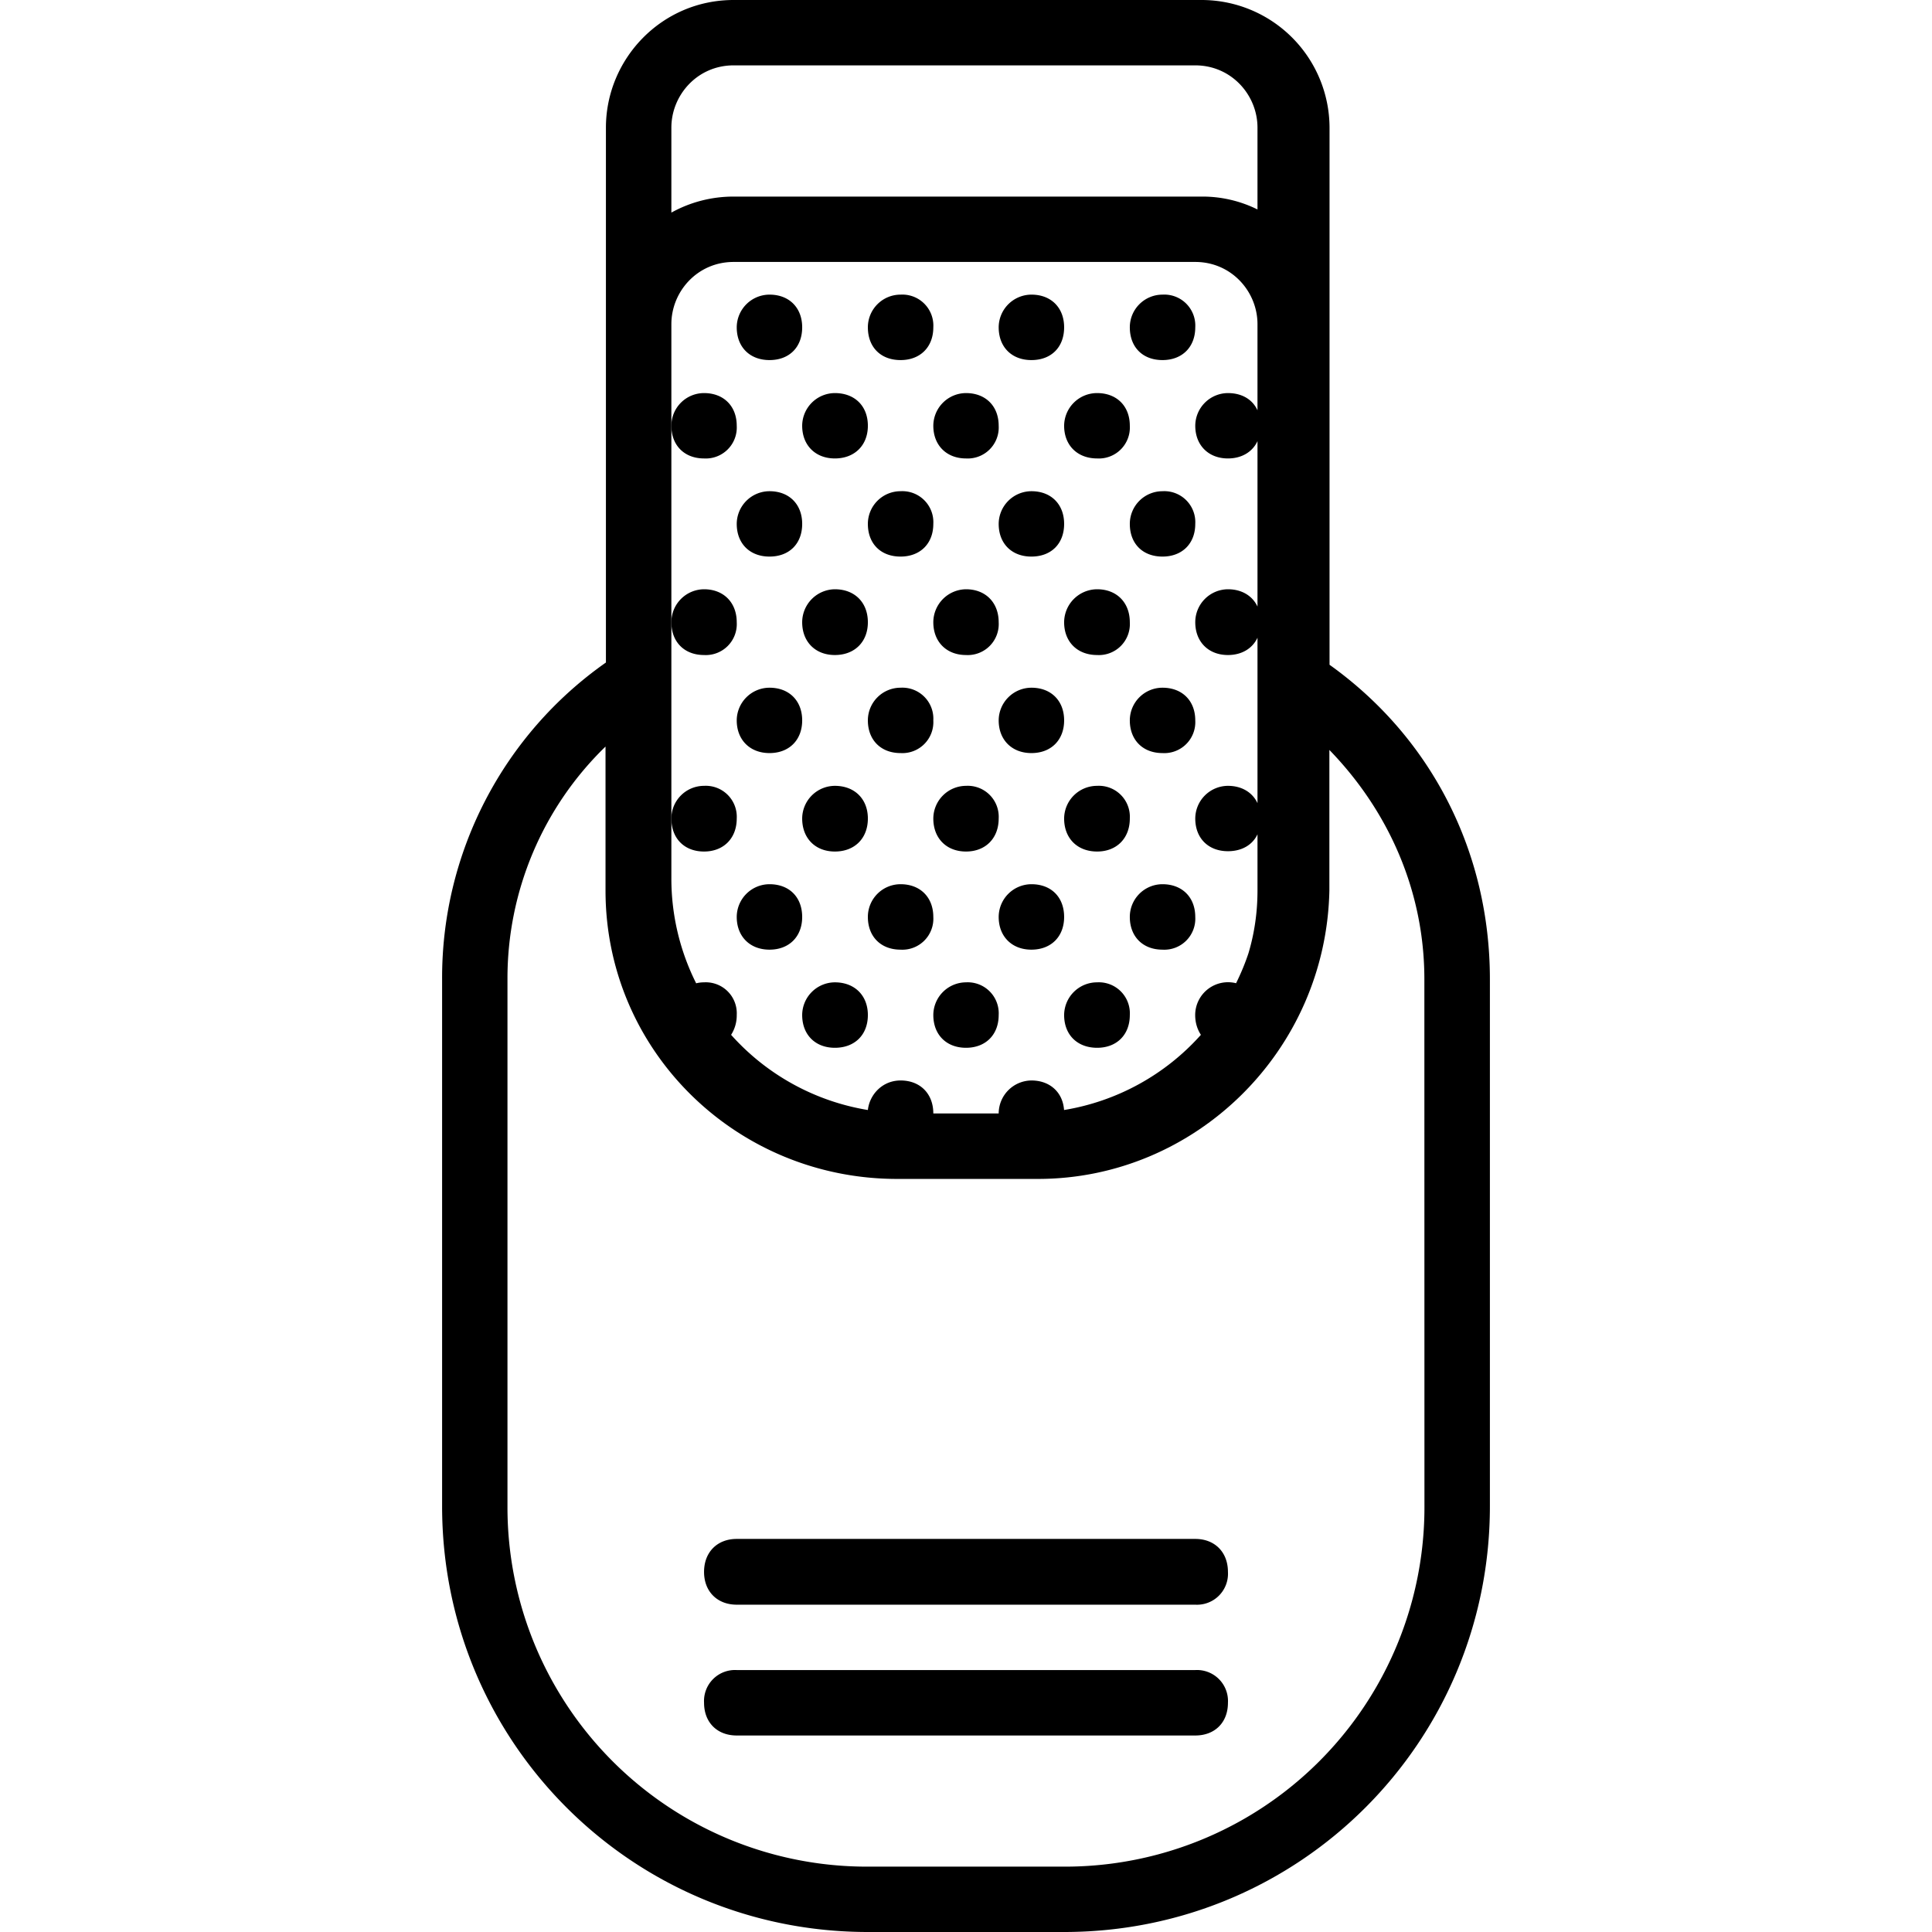 <svg xmlns="http://www.w3.org/2000/svg" width="32" height="32" viewBox="0 0 24 24">
    <path d="M14.848 20.746H9.152a.385.385 0 0 0-.406.406c0 .246.164.407.406.407h5.696c.242 0 .406-.16.406-.407a.385.385 0 0 0-.406-.406zm0 0M14.848 19.117H9.152c-.242 0-.406.164-.406.41 0 .243.164.407.406.407h5.696a.385.385 0 0 0 .406-.407c0-.246-.164-.41-.406-.41zm0 0"/>
    <path d="M16.516 8.258V1.586A1.59 1.59 0 0 0 14.93 0H9.113C8.22 0 7.527.73 7.527 1.586V8.23a4.782 4.782 0 0 0-2.035 3.934v6.547c0 2.93 2.36 5.289 5.29 5.289h2.437c2.93 0 5.289-2.36 5.289-5.29v-6.546c0-1.57-.719-2.996-1.992-3.906zm-5.328 5.164c-.231 0-.387.18-.407.367a2.909 2.909 0 0 1-1.699-.934.446.446 0 0 0 .07-.246.385.385 0 0 0-.406-.406.394.394 0 0 0-.098.012 2.9 2.9 0 0 1-.308-1.313V4.027c0-.406.324-.773.773-.773h5.735c.449 0 .773.367.773.773v1.07c-.062-.136-.195-.214-.367-.214a.408.408 0 0 0-.406.406c0 .242.164.406.406.406.172 0 .305-.082.367-.215v2.055c-.062-.133-.195-.215-.367-.215a.409.409 0 0 0-.406.41c0 .243.164.407.406.407.172 0 .305-.082.367-.215v2.055c-.062-.133-.195-.215-.367-.215a.408.408 0 0 0-.406.406c0 .246.164.406.406.406.172 0 .305-.078.367-.21v.698c0 .274-.039.536-.113.782-.043.129-.094.25-.153.37a.408.408 0 0 0-.508.395c0 .098.028.18.071.246a2.909 2.909 0 0 1-1.7.934c-.015-.219-.175-.367-.405-.367a.411.411 0 0 0-.407.41h-.812c0-.246-.164-.41-.406-.41zM9.113.812h5.735c.449 0 .773.368.773.774v1.016a1.538 1.538 0 0 0-.691-.16H9.113c-.285 0-.547.074-.773.199V1.586c0-.406.324-.774.773-.774zm8.582 17.899a4.464 4.464 0 0 1-4.476 4.477H10.78a4.464 4.464 0 0 1-4.476-4.477v-6.547a4.01 4.01 0 0 1 1.218-2.89v1.789c0 1.996 1.63 3.582 3.622 3.582h1.75c1.953 0 3.578-1.586 3.62-3.582V9.316c.747.77 1.18 1.77 1.18 2.848zm0 0"/>
    <path d="M10.371 12.203a.408.408 0 0 0-.406.406c0 .246.164.407.406.407.246 0 .41-.16.41-.407 0-.242-.164-.406-.41-.406zm0 0M13.629 12.203a.409.409 0 0 0-.41.406c0 .246.164.407.41.407.242 0 .406-.16.406-.407a.385.385 0 0 0-.406-.406zm0 0M12 12.203a.408.408 0 0 0-.406.406c0 .246.164.407.406.407.242 0 .406-.16.406-.407a.385.385 0 0 0-.406-.406zm0 0M9.559 10.984a.408.408 0 0 0-.407.407c0 .242.164.406.407.406.246 0 .406-.164.406-.406 0-.246-.16-.407-.406-.407zm0 0M10.371 9.762a.408.408 0 0 0-.406.406c0 .246.164.41.406.41.246 0 .41-.164.41-.41 0-.242-.164-.406-.41-.406zm0 0M13.629 9.762a.409.409 0 0 0-.41.406c0 .246.164.41.41.41.242 0 .406-.164.406-.41a.385.385 0 0 0-.406-.406zm0 0M12 10.578c.242 0 .406-.164.406-.41A.385.385 0 0 0 12 9.762a.408.408 0 0 0-.406.406c0 .246.164.41.406.41zm0 0M11.188 10.984a.406.406 0 0 0-.407.407c0 .242.16.406.406.406a.385.385 0 0 0 .407-.406c0-.246-.164-.407-.406-.407zm0 0M12.813 10.984a.408.408 0 0 0-.407.407c0 .242.164.406.406.406.247 0 .407-.164.407-.406 0-.246-.16-.407-.406-.407zm0 0M14.441 10.984a.406.406 0 0 0-.406.407c0 .242.16.406.406.406a.385.385 0 0 0 .407-.406c0-.246-.164-.407-.407-.407zm0 0M9.559 9.355c.246 0 .406-.164.406-.406 0-.242-.16-.406-.406-.406a.408.408 0 0 0-.407.406c0 .242.164.406.407.406zm0 0M10.371 7.32a.411.411 0 0 0-.406.41c0 .243.164.407.406.407.246 0 .41-.164.41-.407 0-.246-.164-.41-.41-.41zm0 0M8.746 10.578c.242 0 .406-.164.406-.41a.385.385 0 0 0-.406-.406.406.406 0 0 0-.406.406c0 .246.16.41.406.41zm0 0M8.746 8.137a.385.385 0 0 0 .406-.407c0-.246-.164-.41-.406-.41a.409.409 0 0 0-.406.41c0 .243.16.407.406.407zm0 0M13.629 7.32a.412.412 0 0 0-.41.41c0 .243.164.407.41.407a.385.385 0 0 0 .406-.407c0-.246-.164-.41-.406-.41zm0 0M8.746 5.695a.385.385 0 0 0 .406-.406c0-.246-.164-.406-.406-.406a.406.406 0 0 0-.406.406c0 .242.16.406.406.406zm0 0M12 7.32a.411.411 0 0 0-.406.41c0 .243.164.407.406.407a.385.385 0 0 0 .406-.407c0-.246-.164-.41-.406-.41zm0 0M11.188 9.355a.385.385 0 0 0 .406-.406.385.385 0 0 0-.406-.406.406.406 0 0 0-.407.406c0 .242.16.406.406.406zm0 0M12.813 9.355c.246 0 .406-.164.406-.406 0-.242-.16-.406-.406-.406a.408.408 0 0 0-.407.406c0 .242.164.406.406.406zm0 0M14.441 8.543a.406.406 0 0 0-.406.406c0 .242.16.406.406.406a.385.385 0 0 0 .407-.406c0-.246-.164-.406-.407-.406zm0 0M9.559 6.914c.246 0 .406-.16.406-.406 0-.242-.16-.406-.406-.406a.408.408 0 0 0-.407.406c0 .246.164.406.407.406zm0 0M10.371 5.695c.246 0 .41-.164.41-.406 0-.246-.164-.406-.41-.406a.408.408 0 0 0-.406.406c0 .242.164.406.406.406zm0 0M13.629 5.695a.385.385 0 0 0 .406-.406c0-.246-.164-.406-.406-.406a.409.409 0 0 0-.41.406c0 .242.164.406.41.406zm0 0M12 5.695a.385.385 0 0 0 .406-.406c0-.246-.164-.406-.406-.406a.408.408 0 0 0-.406.406c0 .242.164.406.406.406zm0 0M11.188 6.102a.406.406 0 0 0-.407.406c0 .246.16.406.406.406.243 0 .407-.16.407-.406a.385.385 0 0 0-.406-.406zm0 0M12.813 6.102a.408.408 0 0 0-.407.406c0 .246.164.406.406.406.247 0 .407-.16.407-.406 0-.242-.16-.406-.406-.406zm0 0M14.441 6.102a.406.406 0 0 0-.406.406c0 .246.16.406.406.406.243 0 .407-.16.407-.406a.385.385 0 0 0-.407-.406zm0 0M9.559 4.473c.246 0 .406-.16.406-.407 0-.242-.16-.406-.406-.406a.408.408 0 0 0-.407.406c0 .247.164.407.407.407zm0 0M11.188 4.473c.242 0 .406-.16.406-.407a.385.385 0 0 0-.406-.406.406.406 0 0 0-.407.406c0 .247.16.407.406.407zm0 0M12.813 4.473c.246 0 .406-.16.406-.407 0-.242-.16-.406-.406-.406a.408.408 0 0 0-.407.406c0 .247.164.407.406.407zm0 0M14.441 4.473c.243 0 .407-.16.407-.407a.385.385 0 0 0-.407-.406.406.406 0 0 0-.406.406c0 .247.16.407.406.407zm0 0"/>
</svg>
